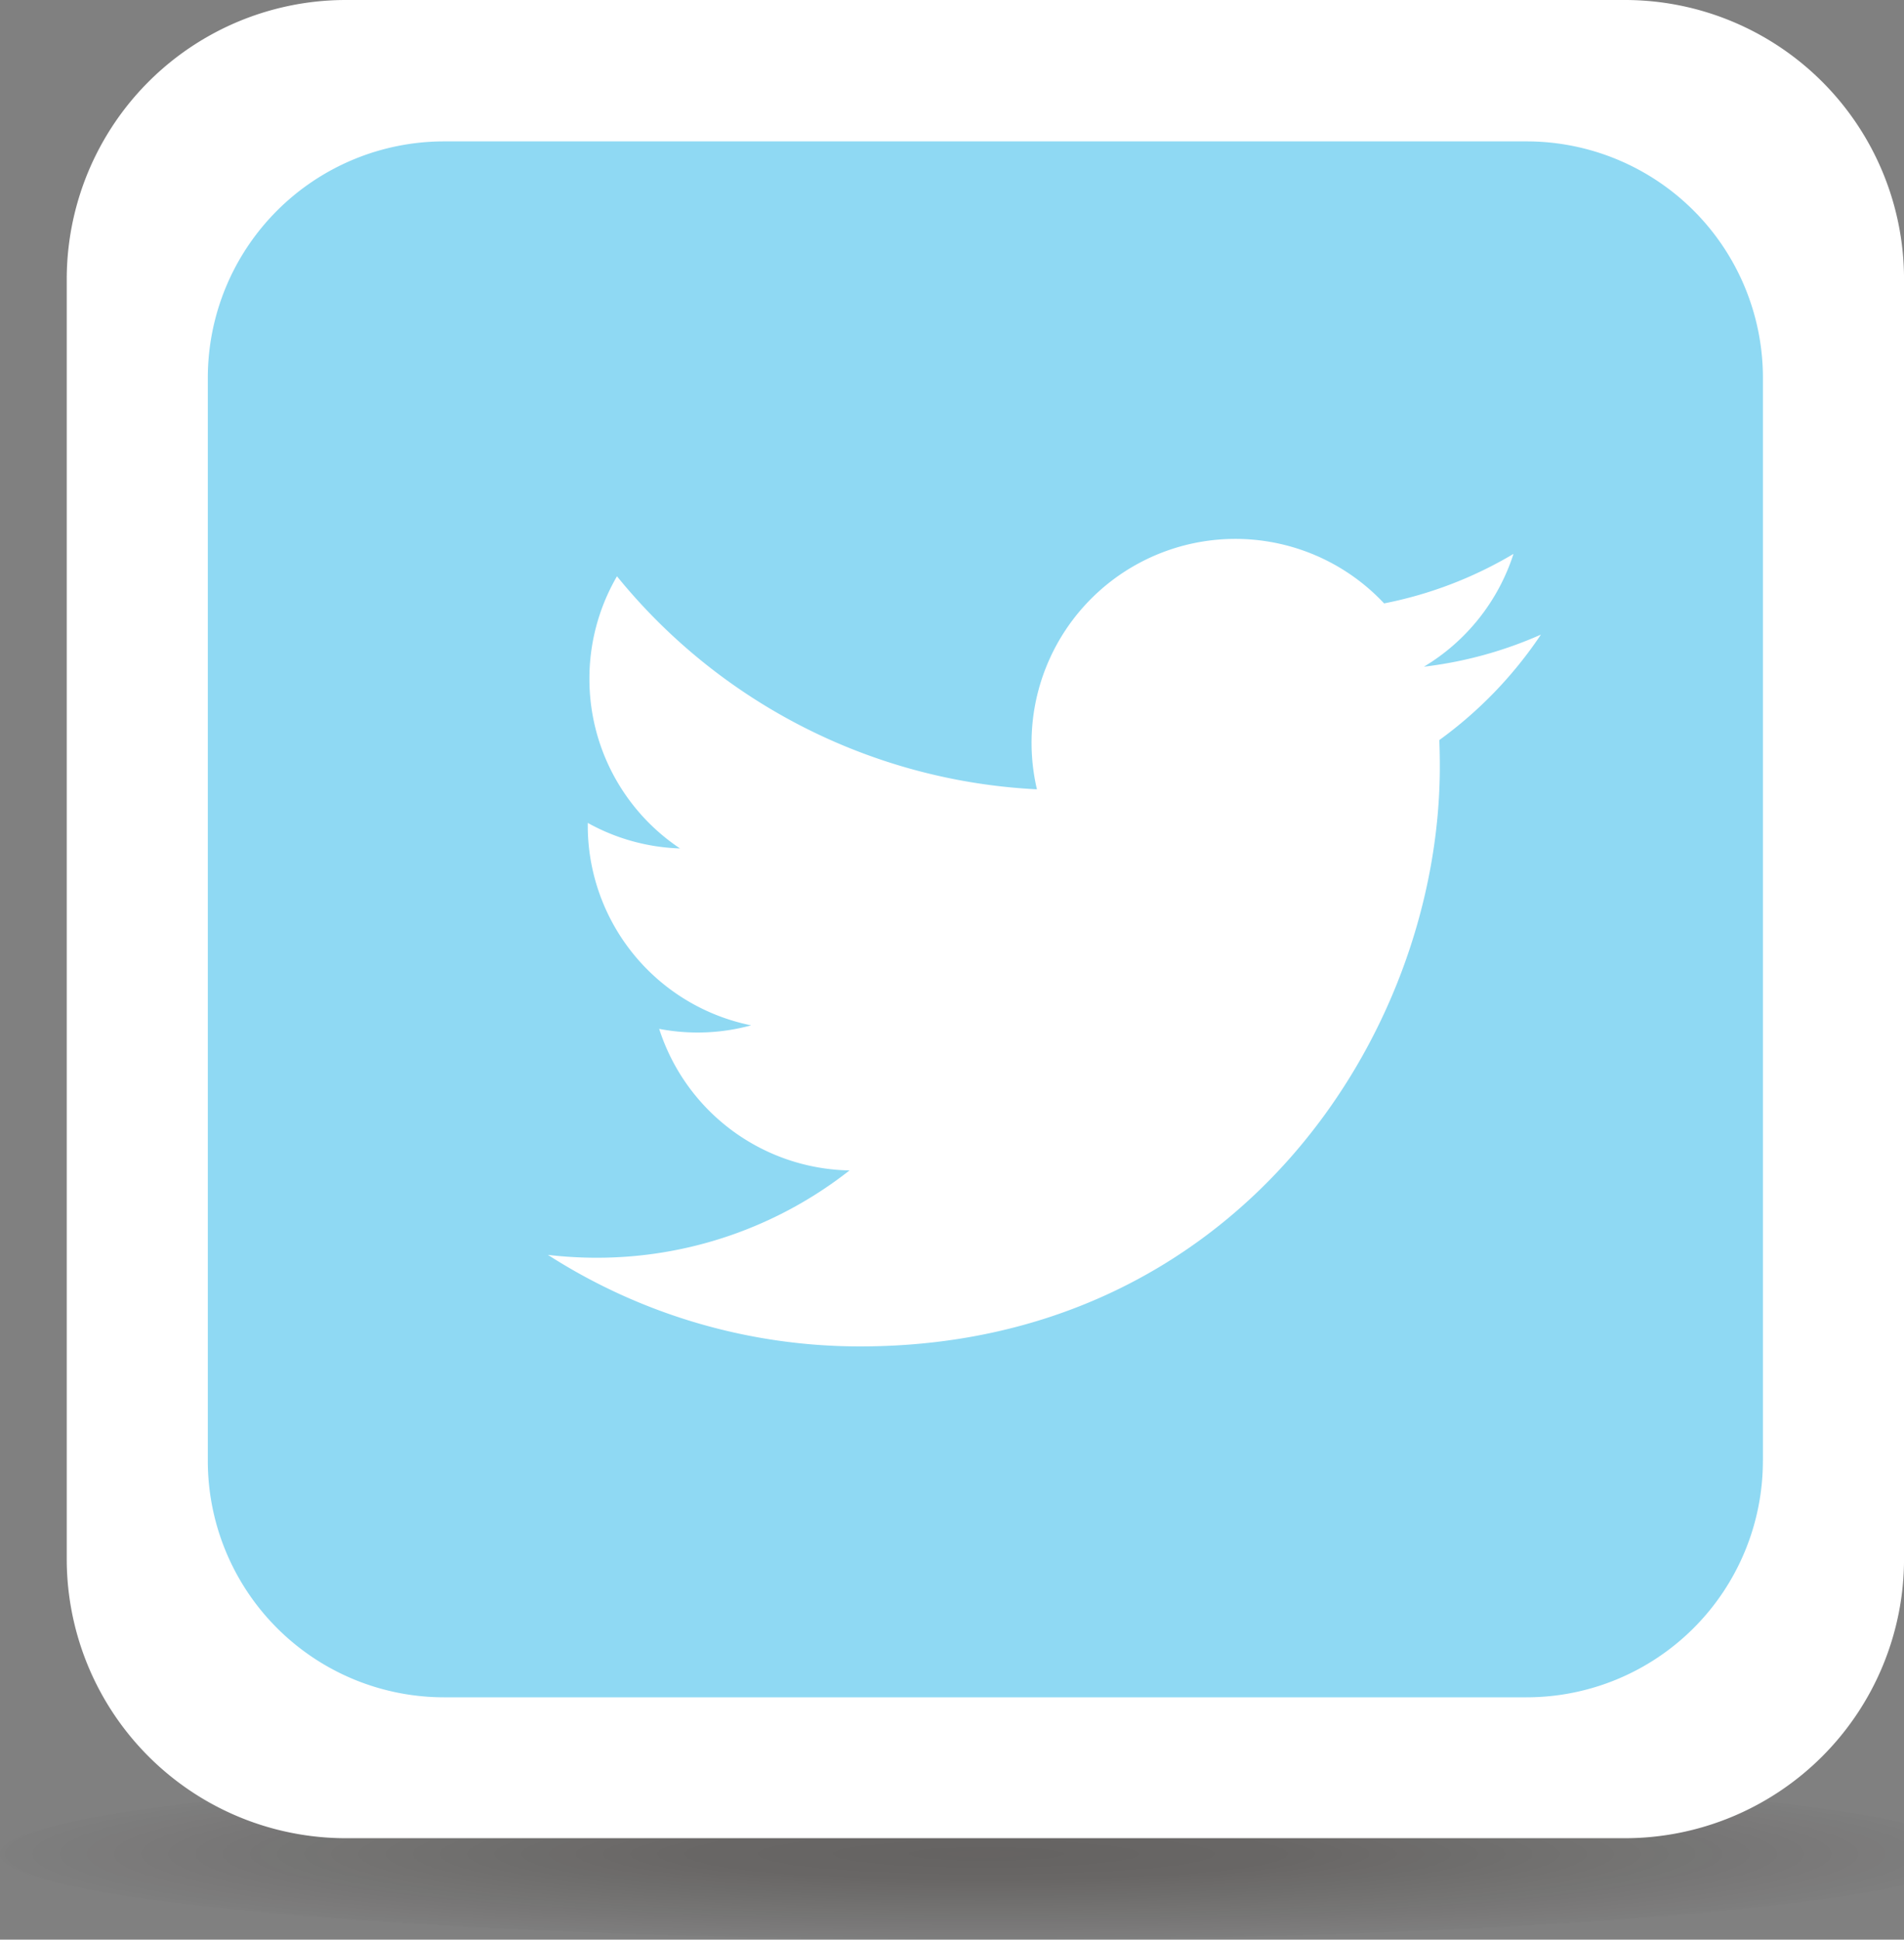 <svg xmlns="http://www.w3.org/2000/svg" width="54.092" height="55.077" viewBox="0 0 54.092 55.077"><rect x="0" y="0" width="54.092" height="55.077" fill="#808080" stroke="none"/><radialGradient id="a" cx="-372.712" cy="-51.88" r="2.603" gradientTransform="matrix(0 -1 11.042 0 600.852 -320.07)" gradientUnits="userSpaceOnUse"><stop offset="0" stop-color="#0f0600" stop-opacity=".95"/><stop offset=".296" stop-color="#0f0600" stop-opacity=".825"/><stop offset="1" stop-color="#0f0600" stop-opacity="0"/></radialGradient><ellipse opacity=".25" fill="url(#a)" cx="27.995" cy="52.642" rx="27.993" ry="2.435"/><g><path fill="#FFF" d="M1.896 7.931v36.333a7.932 7.932 0 0 0 7.932 7.933h36.333a7.933 7.933 0 0 0 7.932-7.933V7.931A7.932 7.932 0 0 0 46.161 0H9.828a7.93 7.93 0 0 0-7.932 7.931z"/><path opacity=".7" fill="#60CAEF" d="M50.083 41.481a6.715 6.715 0 0 1-6.714 6.715H12.617a6.714 6.714 0 0 1-6.713-6.715V10.729a6.714 6.714 0 0 1 6.713-6.714H43.37a6.715 6.715 0 0 1 6.714 6.714v30.752z"/><path fill="#FFF" d="M43.777 18.02a11.535 11.535 0 0 1-3.324.911 5.808 5.808 0 0 0 2.545-3.203 11.528 11.528 0 0 1-3.676 1.406 5.79 5.79 0 0 0-9.863 5.279 16.423 16.423 0 0 1-11.931-6.049 5.777 5.777 0 0 0-.783 2.912 5.782 5.782 0 0 0 2.574 4.816 5.777 5.777 0 0 1-2.621-.725v.074a5.79 5.79 0 0 0 4.642 5.674 5.767 5.767 0 0 1-2.613.1 5.793 5.793 0 0 0 5.407 4.02 11.608 11.608 0 0 1-7.189 2.479c-.467 0-.927-.028-1.379-.081a16.398 16.398 0 0 0 8.873 2.599c10.645 0 16.466-8.818 16.466-16.467 0-.249-.005-.5-.015-.75a11.814 11.814 0 0 0 2.887-2.995z"/></g></svg>